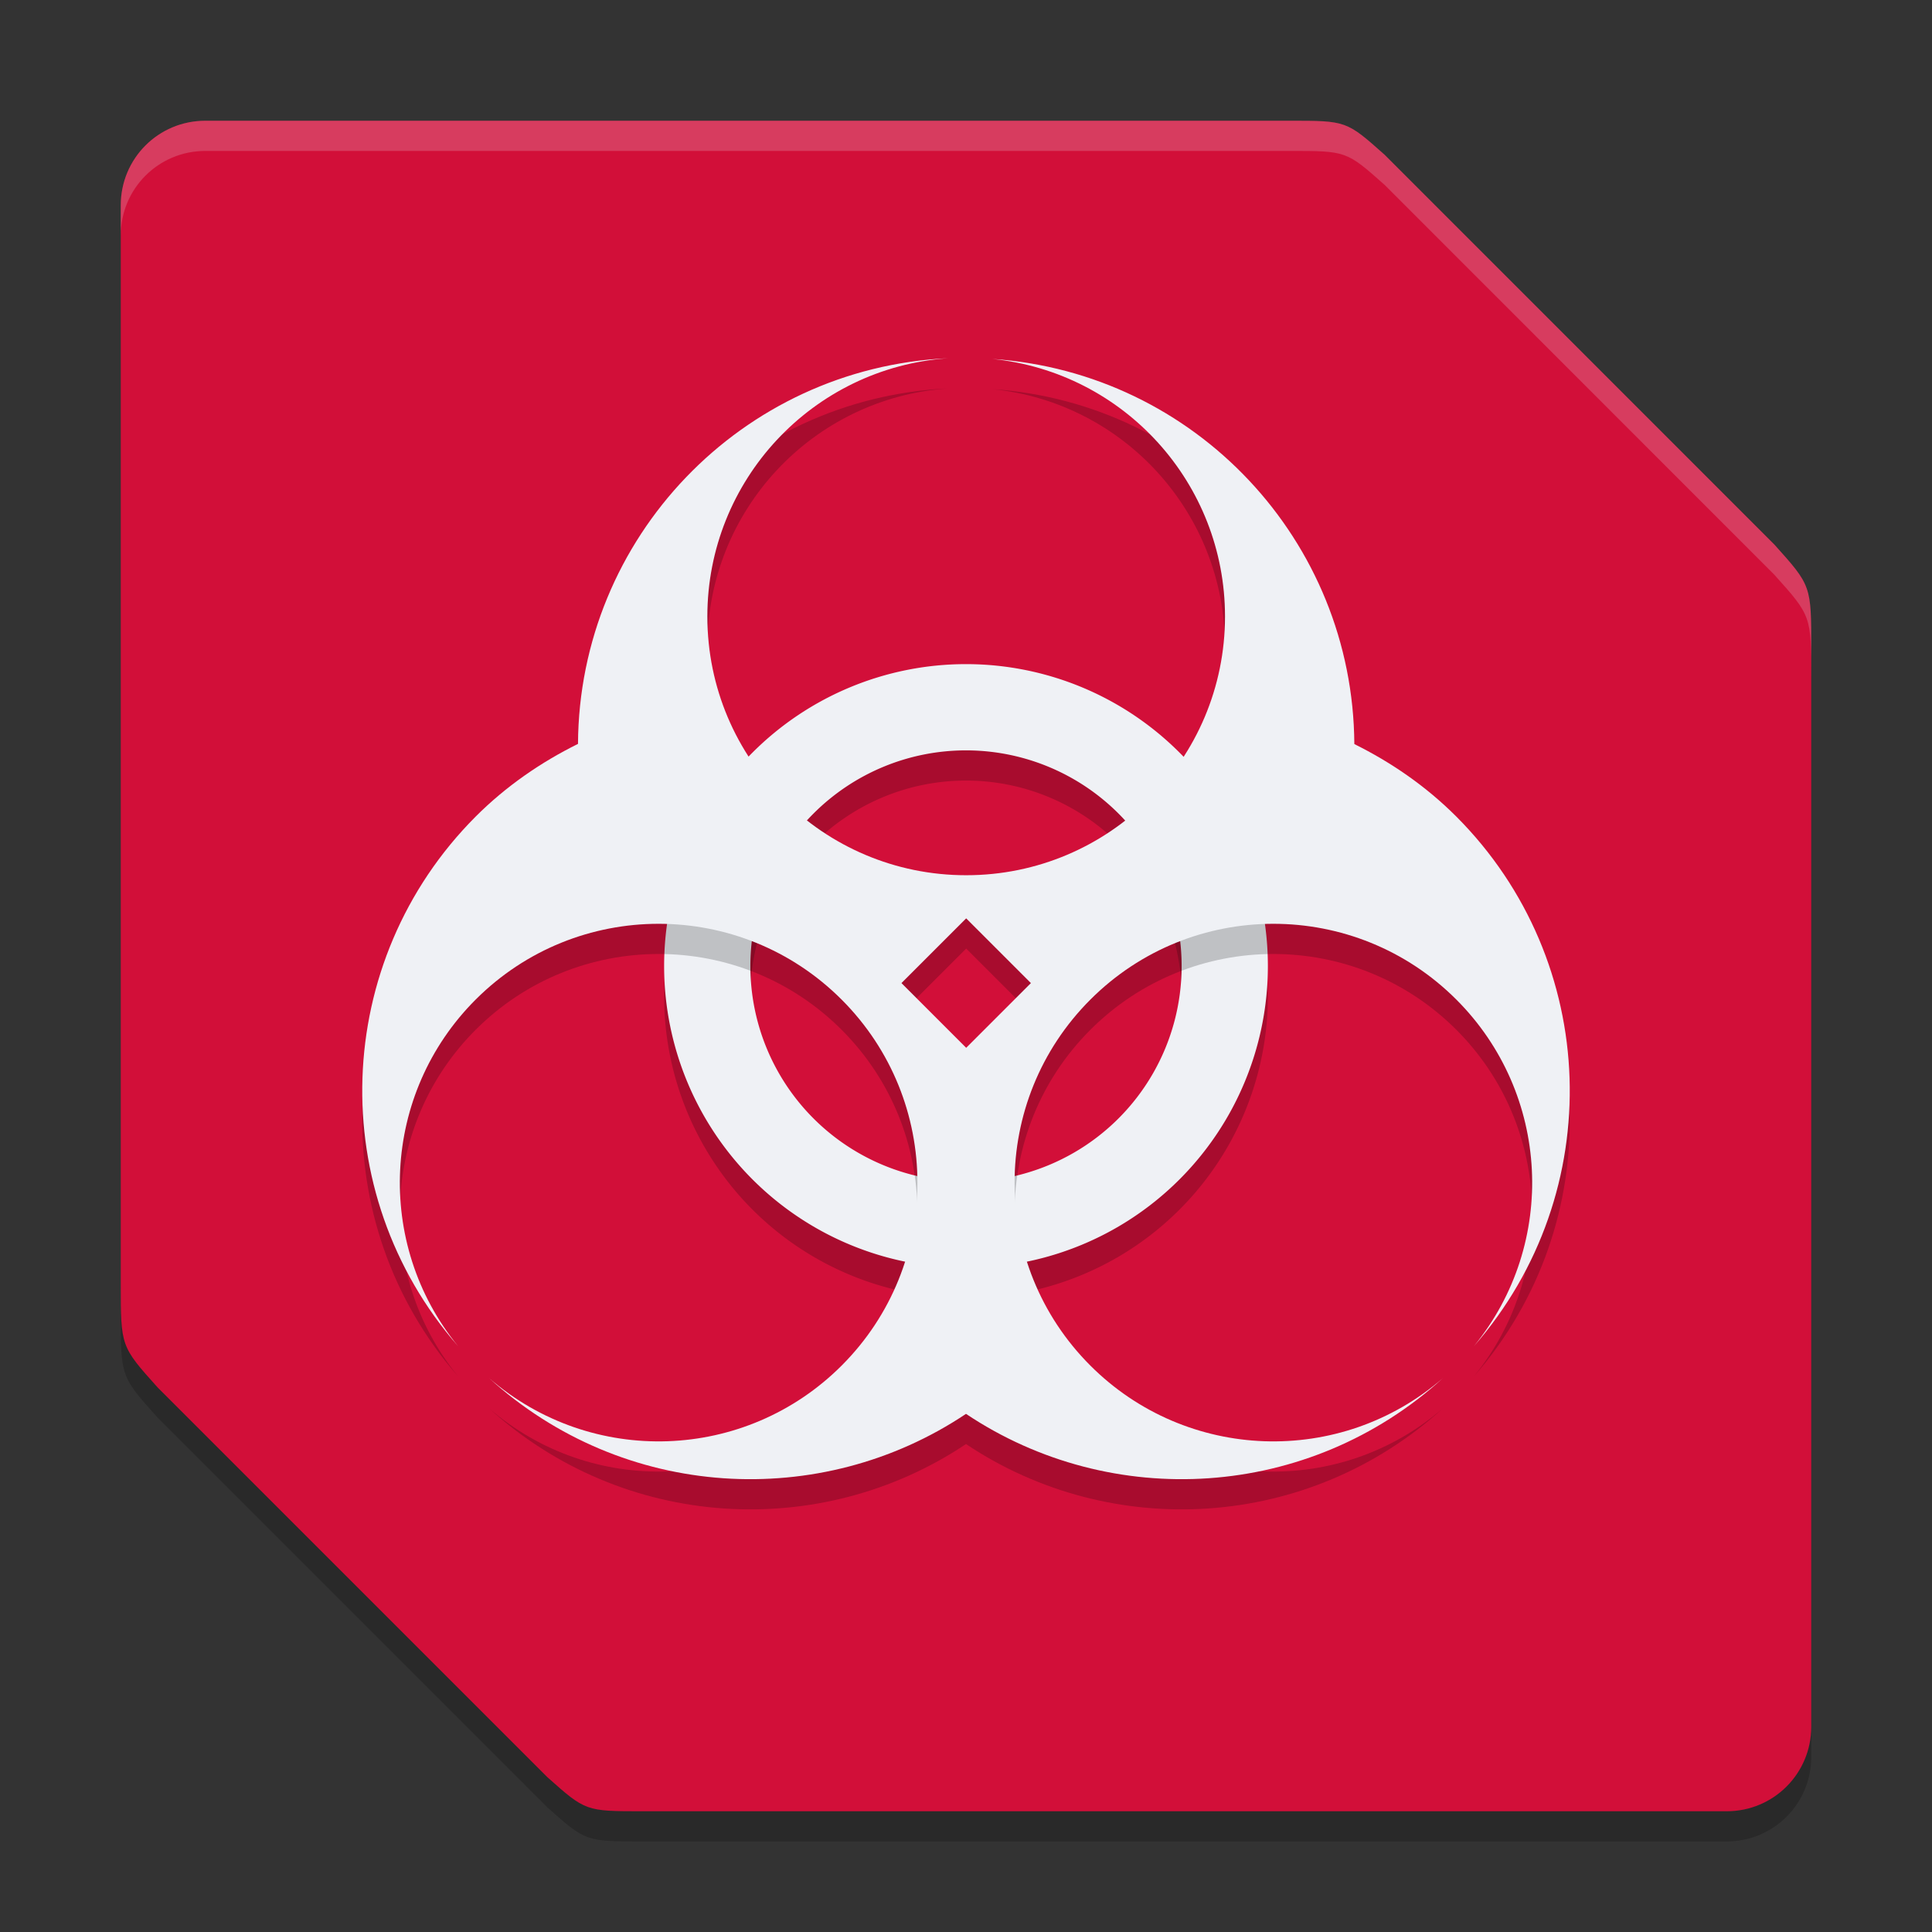 <svg xmlns="http://www.w3.org/2000/svg" width="64" height="64" version="1">
 <rect width="100%" height="100%" fill="#333333" stroke="none"/>
 <path style="opacity:0.2" d="M 6.8,5 C 5.249,5 4,6.249 4,7.8 v 35.727 c 0,2.073 -6.556e-4,2.072 1.22,3.432 L 18.134,59.873 C 19.401,61.001 19.4,61 21.287,61 H 32 57.2 C 58.751,61 60,59.751 60,58.2 V 22.473 c 0,-2.073 6.54e-4,-2.072 -1.22,-3.432 L 45.866,6.127 C 44.599,4.999 44.6,5 42.713,5 H 32 Z"/>
 <path style="fill:#d20f39" d="M 6.8,4 C 5.249,4 4,5.249 4,6.8 v 35.727 c 0,2.073 -6.556e-4,2.072 1.22,3.432 L 18.134,58.873 C 19.401,60.001 19.4,60 21.287,60 H 32 57.2 C 58.751,60 60,58.751 60,57.2 V 21.473 c 0,-2.073 6.54e-4,-2.072 -1.22,-3.432 L 45.866,5.127 C 44.599,3.999 44.6,4 42.713,4 H 32 Z"/>
 <path style="opacity:0.2" d="M 32,23 A 10,10 0 0 0 22,33 10,10 0 0 0 32,43 10,10 0 0 0 42,33 10,10 0 0 0 32,23 Z m 0,2.857 A 7.143,7.143 0 0 1 39.143,33 7.143,7.143 0 0 1 32,40.143 7.143,7.143 0 0 1 24.857,33 7.143,7.143 0 0 1 32,25.857 Z"/>
 <path style="fill:#eff1f5" d="M 32,22 A 10,10 0 0 0 22,32 10,10 0 0 0 32,42 10,10 0 0 0 42,32 10,10 0 0 0 32,22 Z m 0,2.857 A 7.143,7.143 0 0 1 39.143,32 7.143,7.143 0 0 1 32,39.143 7.143,7.143 0 0 1 24.857,32 7.143,7.143 0 0 1 32,24.857 Z"/>
 <path style="opacity:0.2" d="M 31.4,12.867 C 24.565,13.19 19.185,18.807 19.147,25.642 c -1.221,0.605 -2.374,1.392 -3.391,2.409 -4.775,4.787 -5.029,12.453 -0.581,17.544 -2.781,-3.409 -2.53,-8.371 0.581,-11.482 3.348,-3.348 8.776,-3.348 12.124,0 3.348,3.348 3.348,8.776 0,12.124 C 24.698,49.419 19.599,49.599 16.2,46.65 20.644,50.694 27.181,51.061 32,47.836 c 4.819,3.225 11.356,2.858 15.8,-1.186 -3.399,2.949 -8.498,2.769 -11.68,-0.413 -3.348,-3.348 -3.348,-8.776 0,-12.124 3.348,-3.348 8.776,-3.348 12.124,0 3.111,3.112 3.362,8.073 0.581,11.482 4.448,-5.092 4.195,-12.758 -0.581,-17.544 -1.014,-1.014 -2.163,-1.799 -3.38,-2.403 -0.039,-6.735 -5.267,-12.304 -11.993,-12.758 4.377,0.444 7.708,4.129 7.709,8.529 0,4.735 -3.839,8.574 -8.574,8.574 -4.735,0 -8.574,-3.839 -8.574,-8.574 4.78e-4,-4.5 3.48,-8.234 7.968,-8.552 z m 0.606,18.555 2.144,2.144 -2.144,2.144 -2.144,-2.144 z"/>
 <path style="fill:#eff1f5" d="M 31.4,11.867 C 24.565,12.19 19.185,17.807 19.147,24.642 c -1.221,0.605 -2.374,1.392 -3.391,2.409 -4.775,4.787 -5.029,12.453 -0.581,17.544 -2.781,-3.409 -2.53,-8.371 0.581,-11.482 3.348,-3.348 8.776,-3.348 12.124,0 3.348,3.348 3.348,8.776 0,12.124 C 24.698,48.419 19.599,48.599 16.2,45.65 20.644,49.694 27.181,50.061 32,46.836 c 4.819,3.225 11.356,2.858 15.8,-1.186 -3.399,2.949 -8.498,2.769 -11.68,-0.413 -3.348,-3.348 -3.348,-8.776 0,-12.124 3.348,-3.348 8.776,-3.348 12.124,0 3.111,3.112 3.362,8.073 0.581,11.482 4.448,-5.092 4.195,-12.758 -0.581,-17.544 -1.014,-1.014 -2.163,-1.799 -3.38,-2.403 -0.039,-6.735 -5.267,-12.304 -11.993,-12.758 4.377,0.444 7.708,4.129 7.709,8.529 0,4.735 -3.839,8.574 -8.574,8.574 -4.735,0 -8.574,-3.839 -8.574,-8.574 4.78e-4,-4.5 3.48,-8.234 7.968,-8.552 z m 0.606,18.555 2.144,2.144 -2.144,2.144 -2.144,-2.144 z"/>
 <path style="opacity:0.2;fill:#eff1f5" d="M 6.801 4 C 5.25 4 4 5.25 4 6.801 L 4 7.801 C 4 6.25 5.25 5 6.801 5 L 32 5 L 42.715 5 C 44.602 5 44.6 4.998 45.867 6.125 L 58.781 19.043 C 60.001 20.403 60 20.4 60 22.473 L 60 21.473 C 60 19.4 60.001 19.403 58.781 18.043 L 45.867 5.125 C 44.6 3.998 44.602 4 42.715 4 L 32 4 L 6.801 4 z"/>
</svg>
